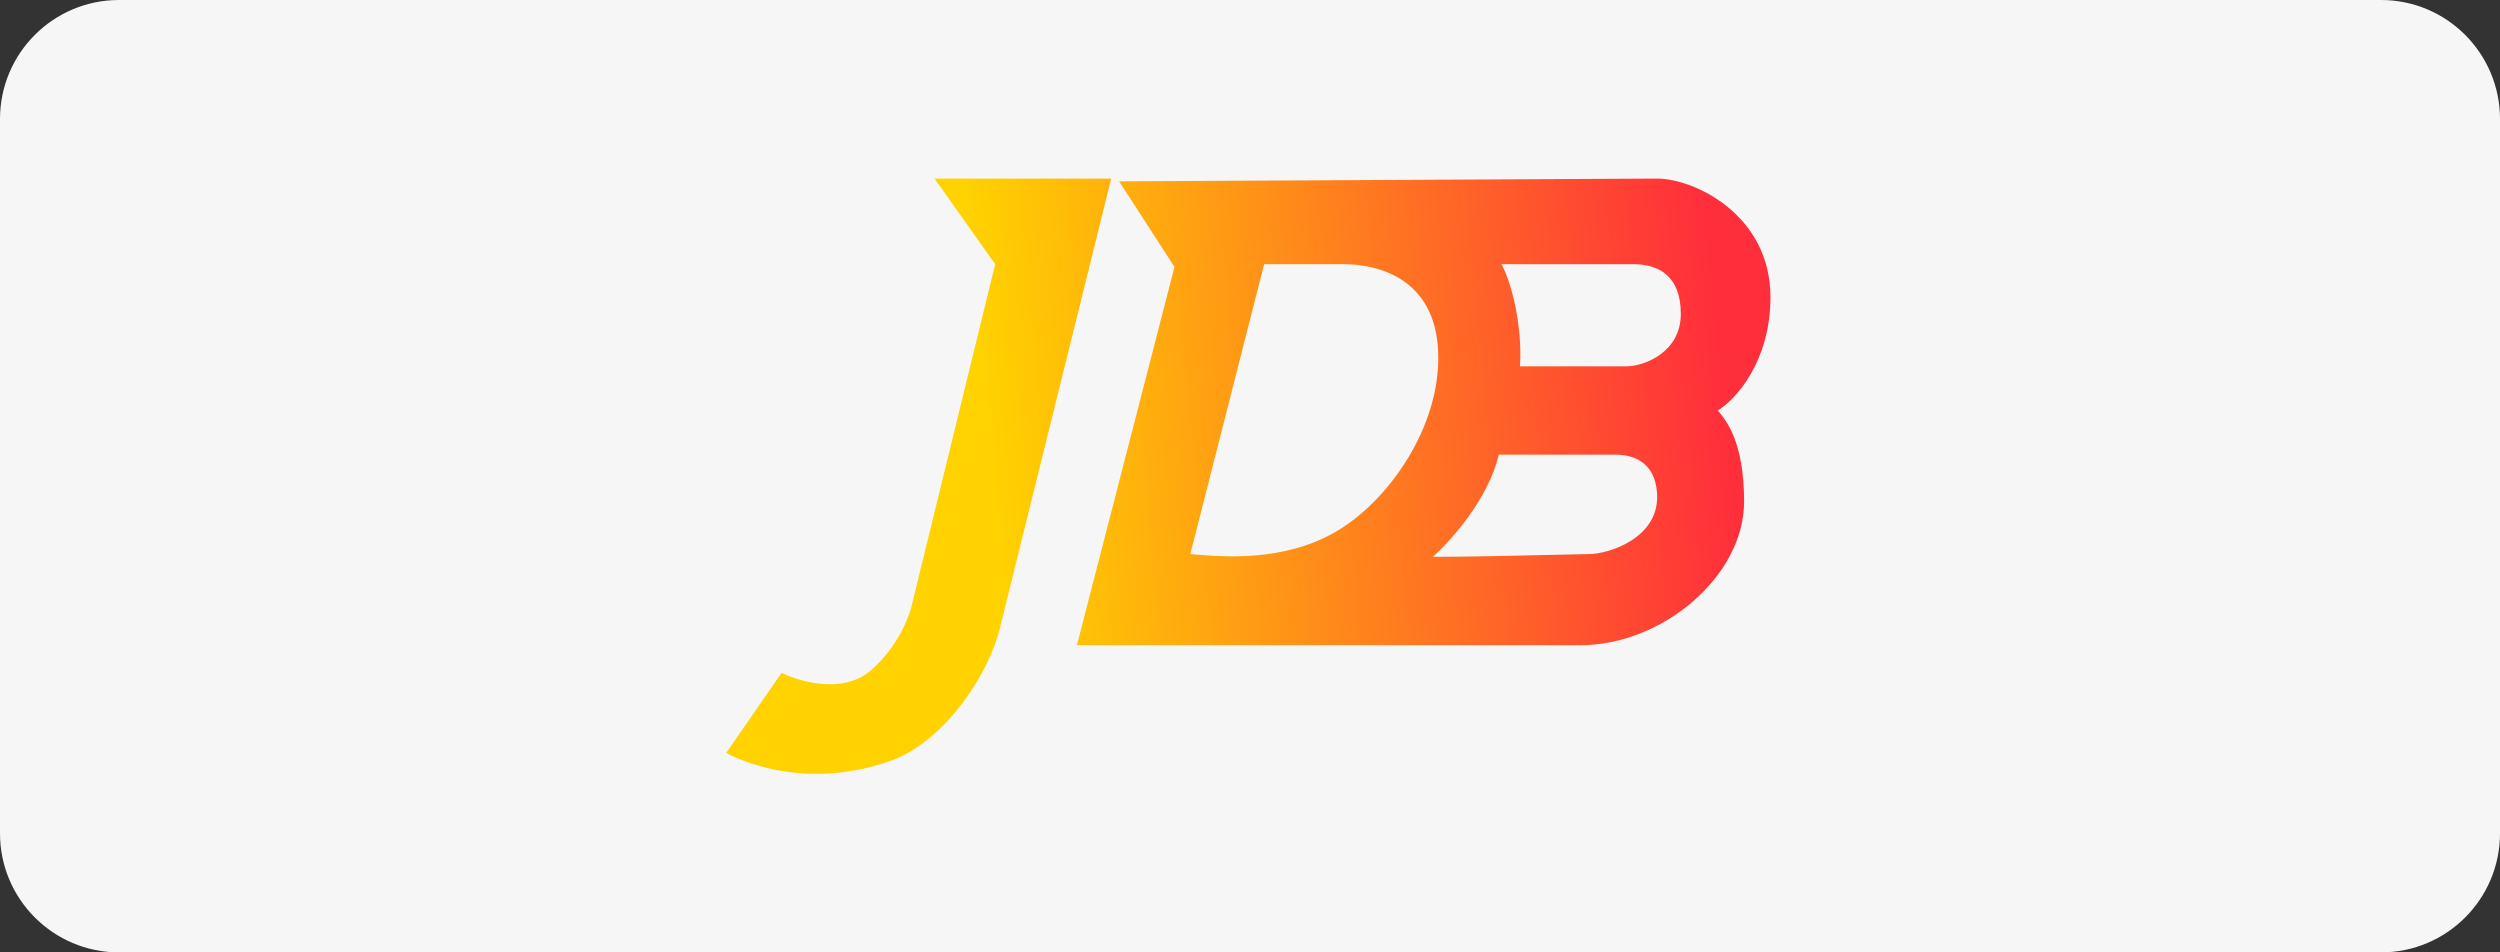 <svg data-v-a3117ed9="" xmlns="http://www.w3.org/2000/svg" width="210" height="80" viewBox="0 0 210 80" fill="none"><rect x="0" y="0" width="210" height="80" fill="#333333" stroke="none"/><path d="M0 10C0 4.477 4.477 0 10 0H200C205.523 0 210 4.477 210 10V70C210 75.523 205.523 80 200 80H10C4.477 80 0 75.523 0 70V10Z" fill="#F6F6F6" data-v-a3117ed9=""></path><path d="M93.341 15H78.5L83.595 22.19L76.505 51.182C76.284 51.877 75.487 54.243 73.183 56.284C70.88 58.325 67.203 57.289 65.652 56.516C64.543 58.14 61 63.242 61 63.242C61 63.242 66.874 66.682 74.734 63.938C79.385 62.315 83.151 56.516 84.038 52.573L93.341 15Z" fill="url(#paint0_linear_84_6498)" data-v-a3117ed9=""></path><path fill-rule="evenodd" clip-rule="evenodd" d="M94.005 15.232L139.194 15C142.295 15 148.719 18.015 148.719 24.973C148.719 30.308 145.84 33.555 144.289 34.482L144.299 34.494C144.969 35.273 146.504 37.059 146.504 42.136C146.504 48.398 139.637 54.197 132.77 54.197H90.461L98.657 22.422L94.005 15.232ZM106.188 22.19L99.986 46.543L100.038 46.547C102.71 46.781 107.768 47.222 112.169 44.688C116.6 42.136 121.03 35.874 120.808 29.612C120.587 23.35 115.713 22.19 112.834 22.19H106.188ZM135.733 38.193H125.903C125.017 41.904 121.916 45.383 120.365 46.775C123.335 46.775 128.257 46.659 131.155 46.591L131.156 46.591C132.364 46.563 133.22 46.543 133.435 46.543C135.207 46.543 139.43 45.151 139.194 41.44C139.017 38.657 136.979 38.194 135.733 38.193ZM127.675 30.771H136.619C138.087 30.771 141.188 29.612 141.188 26.365C141.188 23.118 139.263 22.19 137.2 22.19C136.848 22.19 135.237 22.19 133.191 22.19C130.997 22.19 128.303 22.19 126.125 22.19C127.011 23.814 127.897 27.524 127.675 30.771Z" fill="url(#paint1_linear_84_6498)" data-v-a3117ed9=""></path><defs data-v-a3117ed9=""><linearGradient id="paint0_linear_84_6498" x1="144.5" y1="30.5" x2="83" y2="36.5" gradientUnits="userSpaceOnUse" data-v-a3117ed9=""><stop stop-color="#FF2E3B" data-v-a3117ed9=""></stop><stop offset="1" stop-color="#FFD200" data-v-a3117ed9=""></stop></linearGradient><linearGradient id="paint1_linear_84_6498" x1="144.5" y1="30.5" x2="83" y2="36.5" gradientUnits="userSpaceOnUse" data-v-a3117ed9=""><stop stop-color="#FF2E3B" data-v-a3117ed9=""></stop><stop offset="1" stop-color="#FFD200" data-v-a3117ed9=""></stop></linearGradient></defs></svg>